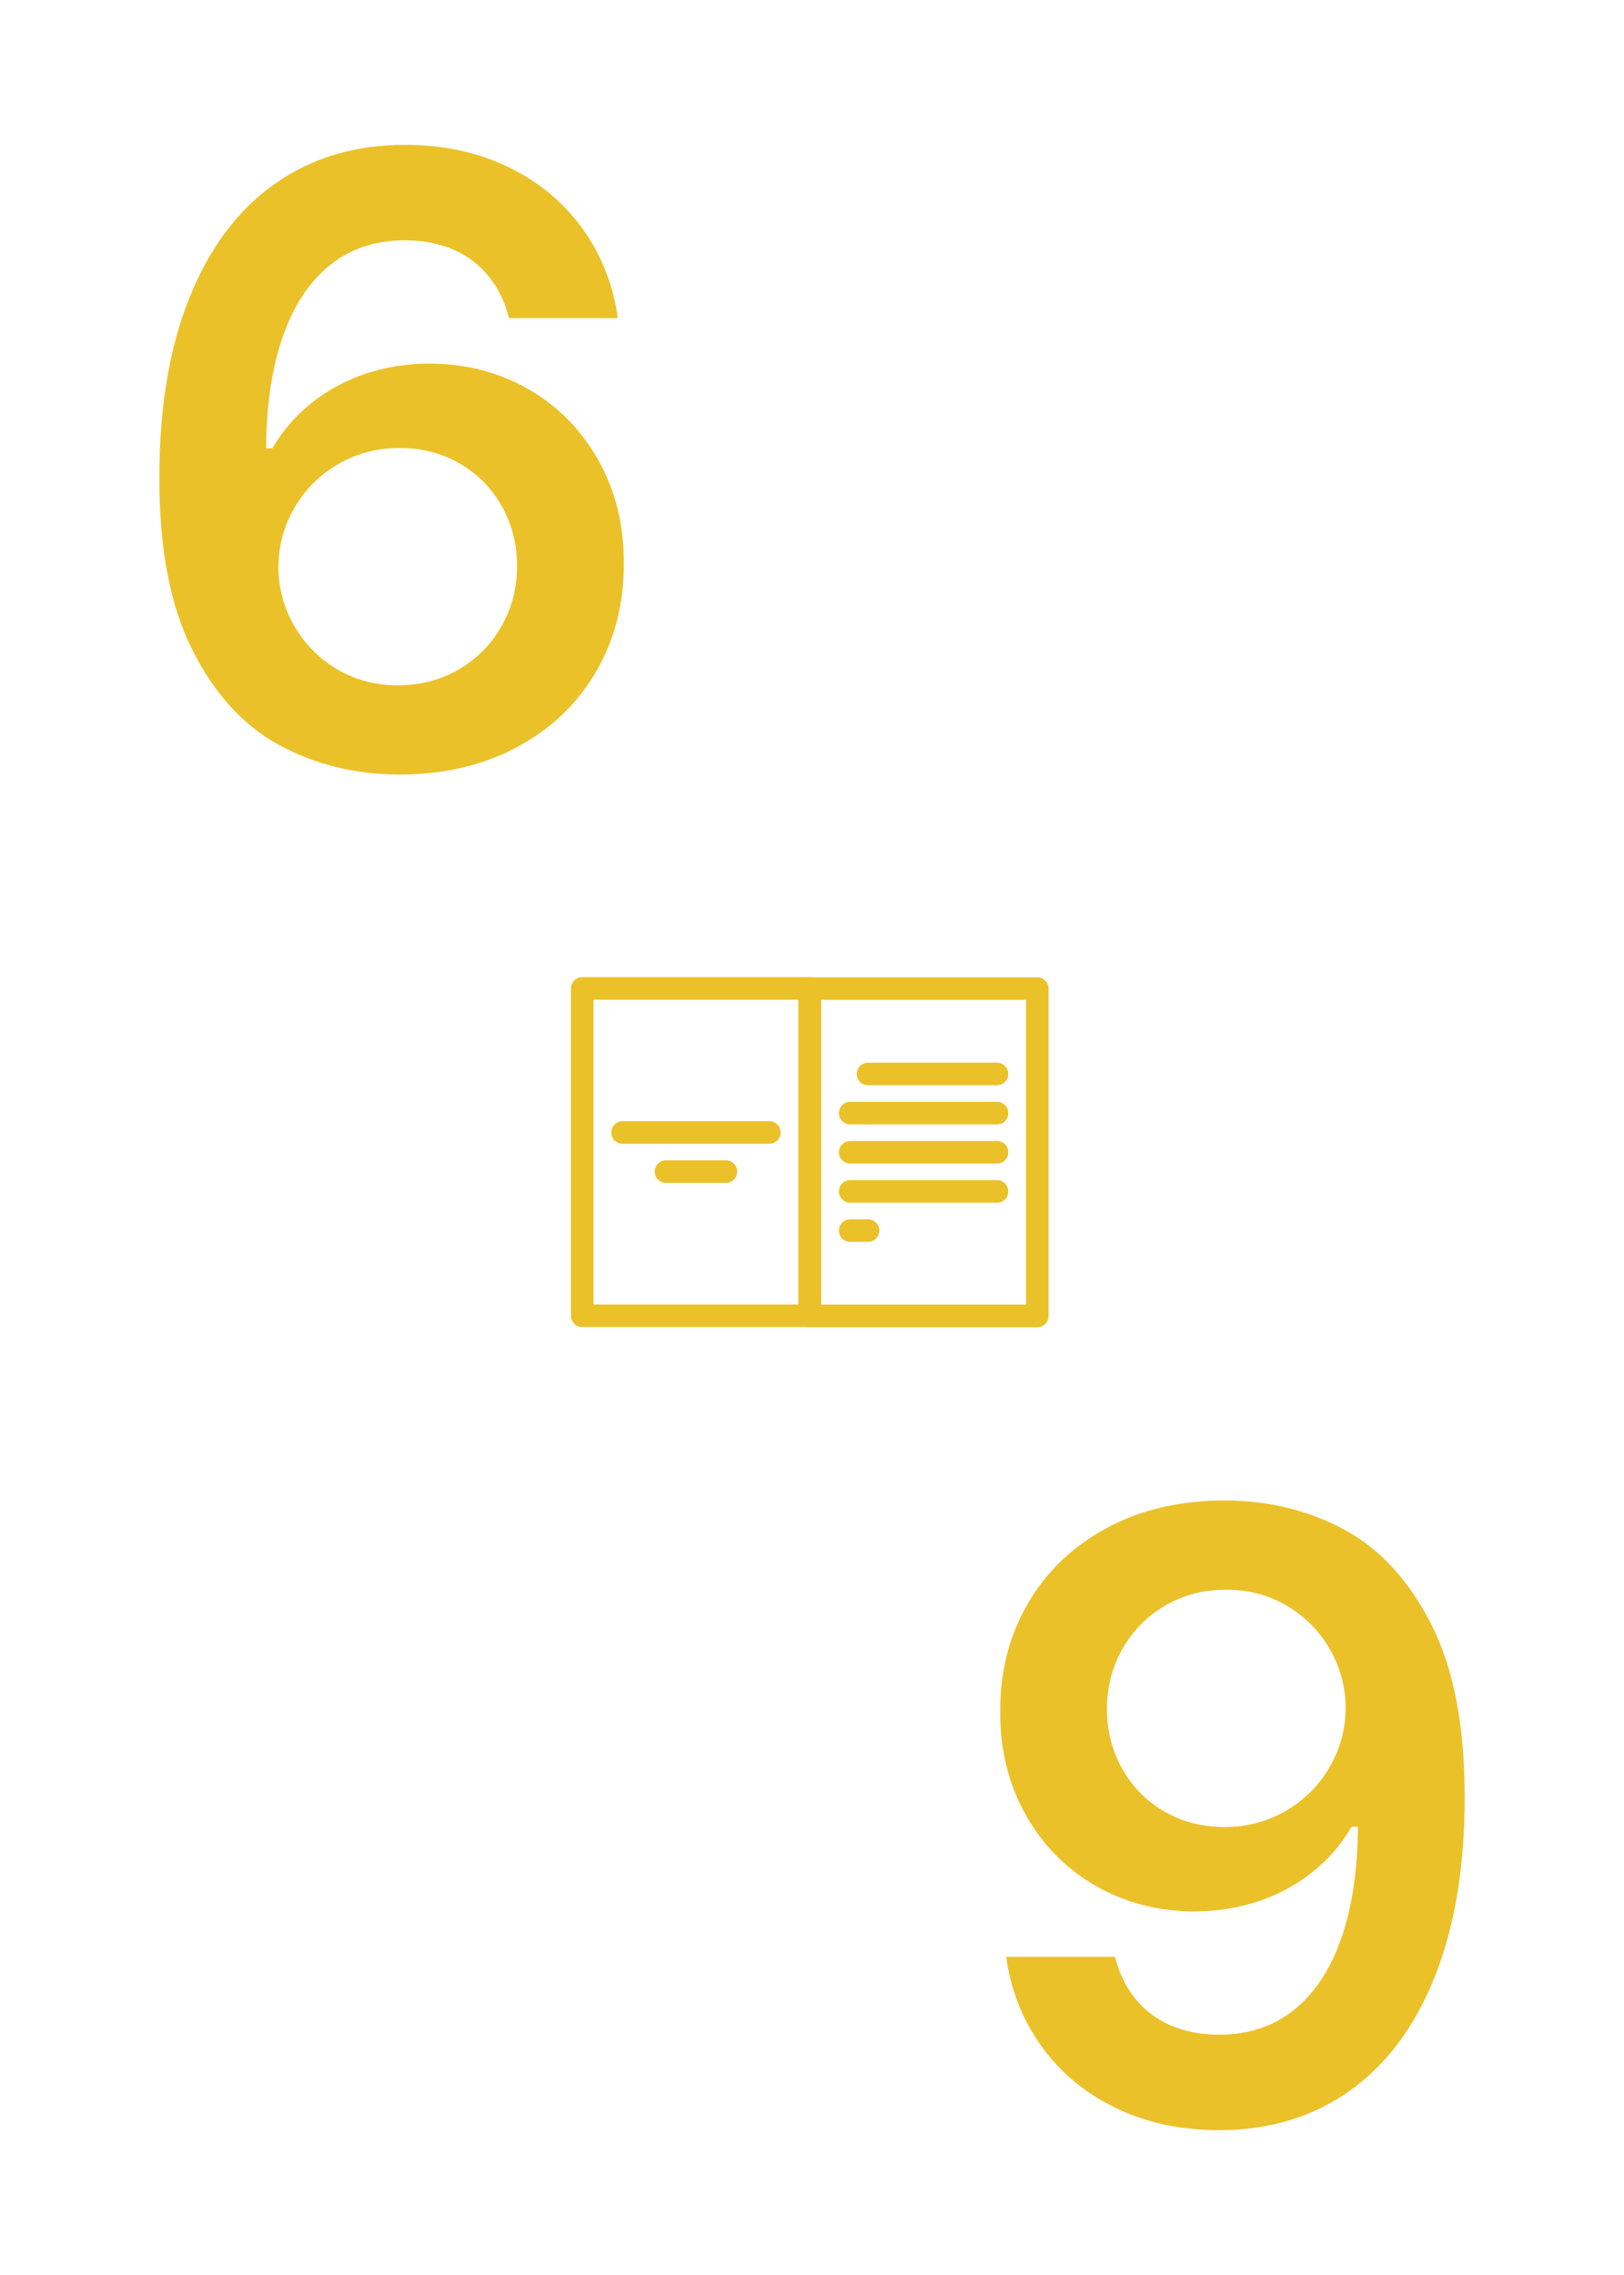 <?xml version="1.0" encoding="UTF-8"?>
<svg xmlns="http://www.w3.org/2000/svg" width="2.5in" height="3.5in" viewBox="0 0 180 252">
  <g id="a" data-name="레이어 35">
    <rect x="-1000" y="-288" width="1818" height="1116" fill="#fff" stroke-width="0"/>
  </g>
  <g id="q" data-name="레이어 16">
    <g>
      <rect x="89.766" y="109.507" width="25.208" height="36.257" fill="none" stroke="#ebc129" stroke-linecap="round" stroke-linejoin="round" stroke-width="2.5"/>
      <rect x="64.535" y="109.485" width="25.208" height="36.257" fill="none" stroke="#ebc129" stroke-linecap="round" stroke-linejoin="round" stroke-width="2.5"/>
      <line x1="69.002" y1="125.444" x2="85.277" y2="125.444" fill="none" stroke="#ebc129" stroke-linecap="round" stroke-linejoin="round" stroke-width="2.5"/>
      <line x1="73.817" y1="129.782" x2="80.461" y2="129.782" fill="none" stroke="#ebc129" stroke-linecap="round" stroke-linejoin="round" stroke-width="2.5"/>
      <line x1="96.209" y1="118.96" x2="110.507" y2="118.96" fill="none" stroke="#ebc129" stroke-linecap="round" stroke-linejoin="round" stroke-width="2.5"/>
      <line x1="94.232" y1="123.298" x2="110.507" y2="123.298" fill="none" stroke="#ebc129" stroke-linecap="round" stroke-linejoin="round" stroke-width="2.5"/>
      <line x1="94.232" y1="127.636" x2="110.507" y2="127.636" fill="none" stroke="#ebc129" stroke-linecap="round" stroke-linejoin="round" stroke-width="2.5"/>
      <line x1="94.232" y1="131.973" x2="110.507" y2="131.973" fill="none" stroke="#ebc129" stroke-linecap="round" stroke-linejoin="round" stroke-width="2.5"/>
      <line x1="94.232" y1="136.311" x2="96.209" y2="136.311" fill="none" stroke="#ebc129" stroke-linecap="round" stroke-linejoin="round" stroke-width="2.5"/>
    </g>
  </g>
  <g id="ag" data-name="레이어 32">
    <path d="M30.971,82.543c-3.967-2.144-7.182-5.657-9.646-10.542-2.465-4.884-3.686-11.271-3.662-19.16,0-7.668,1.104-14.271,3.314-19.807,2.209-5.536,5.358-9.751,9.447-12.646,4.088-2.895,8.906-4.343,14.453-4.343,4.265,0,8.094.824,11.486,2.47,3.393,1.646,6.133,3.929,8.221,6.846s3.387,6.21,3.895,9.878h-12.065c-.421-1.724-1.149-3.242-2.188-4.558-1.039-1.314-2.354-2.32-3.944-3.017s-3.393-1.044-5.403-1.044c-3.248,0-6.017.917-8.304,2.751-2.288,1.835-4.034,4.481-5.237,7.939-1.205,3.459-1.818,7.574-1.84,12.348h.695c1.127-1.944,2.58-3.624,4.359-5.038s3.779-2.491,6-3.232c2.221-.74,4.569-1.11,7.045-1.11,4.021,0,7.679.944,10.972,2.834s5.884,4.525,7.773,7.906c1.89,3.382,2.823,7.172,2.802,11.37.021,4.465-1.012,8.481-3.1,12.05-2.089,3.569-5.033,6.359-8.834,8.37-3.802,2.012-8.155,3.005-13.062,2.983-4.817-.022-9.21-1.104-13.177-3.248ZM50.844,74.156c2.011-1.172,3.591-2.769,4.74-4.79,1.148-2.022,1.725-4.249,1.725-6.68,0-2.409-.564-4.613-1.691-6.613s-2.68-3.574-4.657-4.724-4.205-1.725-6.68-1.725-4.735.592-6.778,1.774c-2.045,1.182-3.658,2.784-4.84,4.807-1.184,2.021-1.785,4.204-1.807,6.547,0,2.343.58,4.524,1.74,6.547,1.16,2.021,2.745,3.63,4.756,4.823,2.012,1.193,4.266,1.79,6.764,1.79,2.475,0,4.717-.586,6.729-1.757Z" fill="#ebc129" stroke-width="0"/>
    <path d="M149.03,169.457c3.967,2.144,7.183,5.657,9.646,10.541,2.465,4.885,3.686,11.271,3.664,19.16,0,7.669-1.105,14.271-3.315,19.807-2.21,5.537-5.358,9.752-9.447,12.646-4.089,2.896-8.905,4.344-14.453,4.344-4.265,0-8.094-.824-11.486-2.471-3.392-1.646-6.132-3.928-8.221-6.845s-3.387-6.21-3.896-9.878h12.066c.42,1.723,1.149,3.242,2.188,4.557,1.039,1.315,2.354,2.321,3.945,3.018,1.592.695,3.393,1.044,5.403,1.044,3.249,0,6.017-.917,8.304-2.751,2.287-1.835,4.033-4.481,5.238-7.939,1.204-3.459,1.817-7.574,1.84-12.348h-.697c-1.127,1.943-2.58,3.623-4.358,5.038-1.778,1.414-3.779,2.491-6,3.231-2.222.74-4.569,1.111-7.044,1.111-4.022,0-7.68-.945-10.973-2.834-3.293-1.891-5.885-4.525-7.773-7.906-1.89-3.382-2.823-7.172-2.801-11.371-.022-4.464,1.01-8.48,3.1-12.049,2.088-3.57,5.033-6.359,8.834-8.371,3.801-2.011,8.154-3.004,13.061-2.982,4.818.021,9.21,1.104,13.177,3.248ZM129.157,177.844c-2.011,1.172-3.591,2.768-4.74,4.79s-1.724,4.249-1.724,6.68c0,2.409.563,4.612,1.69,6.613,1.127,2,2.68,3.574,4.657,4.724,1.979,1.148,4.205,1.725,6.68,1.725s4.735-.592,6.779-1.774,3.658-2.784,4.84-4.807,1.785-4.204,1.807-6.547c0-2.343-.58-4.524-1.74-6.547s-2.746-3.63-4.758-4.823c-2.01-1.193-4.265-1.79-6.762-1.79-2.475,0-4.719.585-6.729,1.757Z" fill="#ebc129" stroke-width="0"/>
  </g>
</svg>